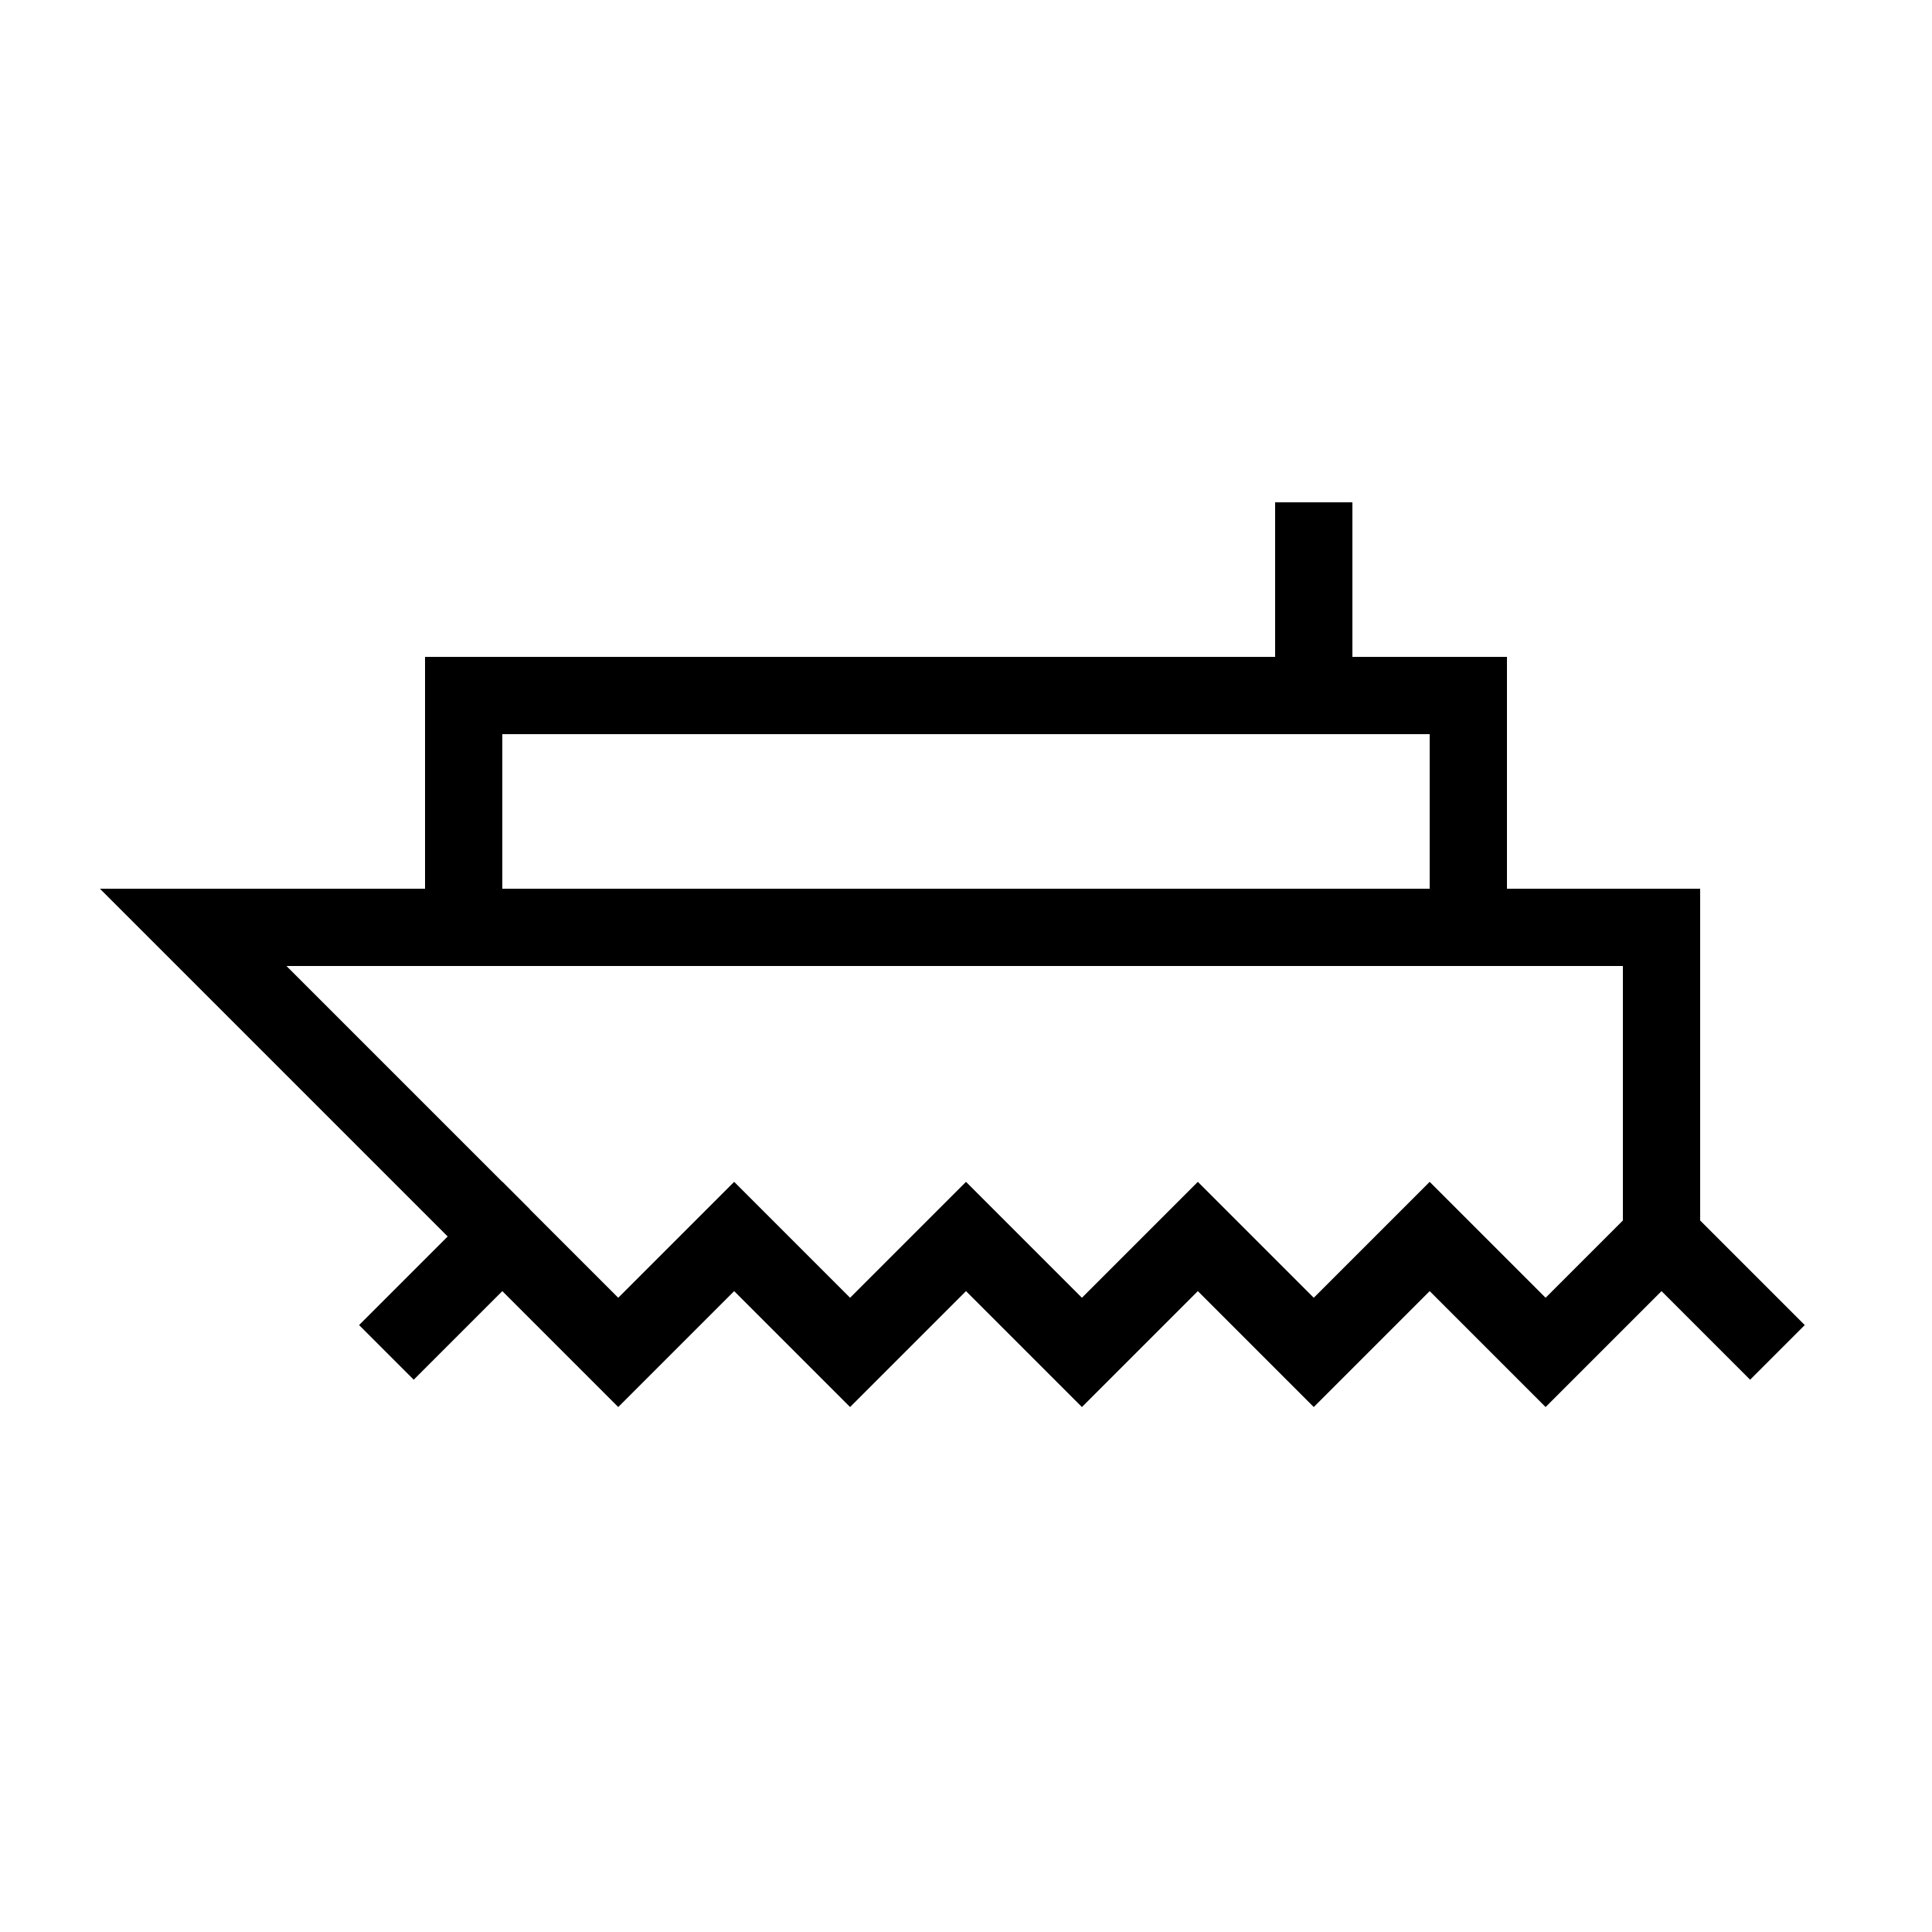 <?xml version="1.0" encoding="utf-8"?>
<!-- Generator: Adobe Illustrator 22.0.1, SVG Export Plug-In . SVG Version: 6.00 Build 0)  -->
<svg version="1.1" id="Layer_1" xmlns="http://www.w3.org/2000/svg" xmlns:xlink="http://www.w3.org/1999/xlink" x="0px" y="0px"
	 viewBox="0 0 50 50" style="enable-background:new 0 0 50 50;" xml:space="preserve">
<style type="text/css">
	.st0{fill:none;stroke:#000000;stroke-width:2;stroke-miterlimit:10;}
</style>
<polyline class="st0" points="10,35 13,32 16,35 19,32 22,35 25,32 28,35 31,32 34,35 37,32 40,35 43,32 46,35 "/>
<polyline class="st0" points="43,32 43,24 5,24 13,32 "/>
<rect x="12" y="18" class="st0" width="26" height="6"/>
<line class="st0" x1="34" y1="18" x2="34" y2="13"/>
</svg>
